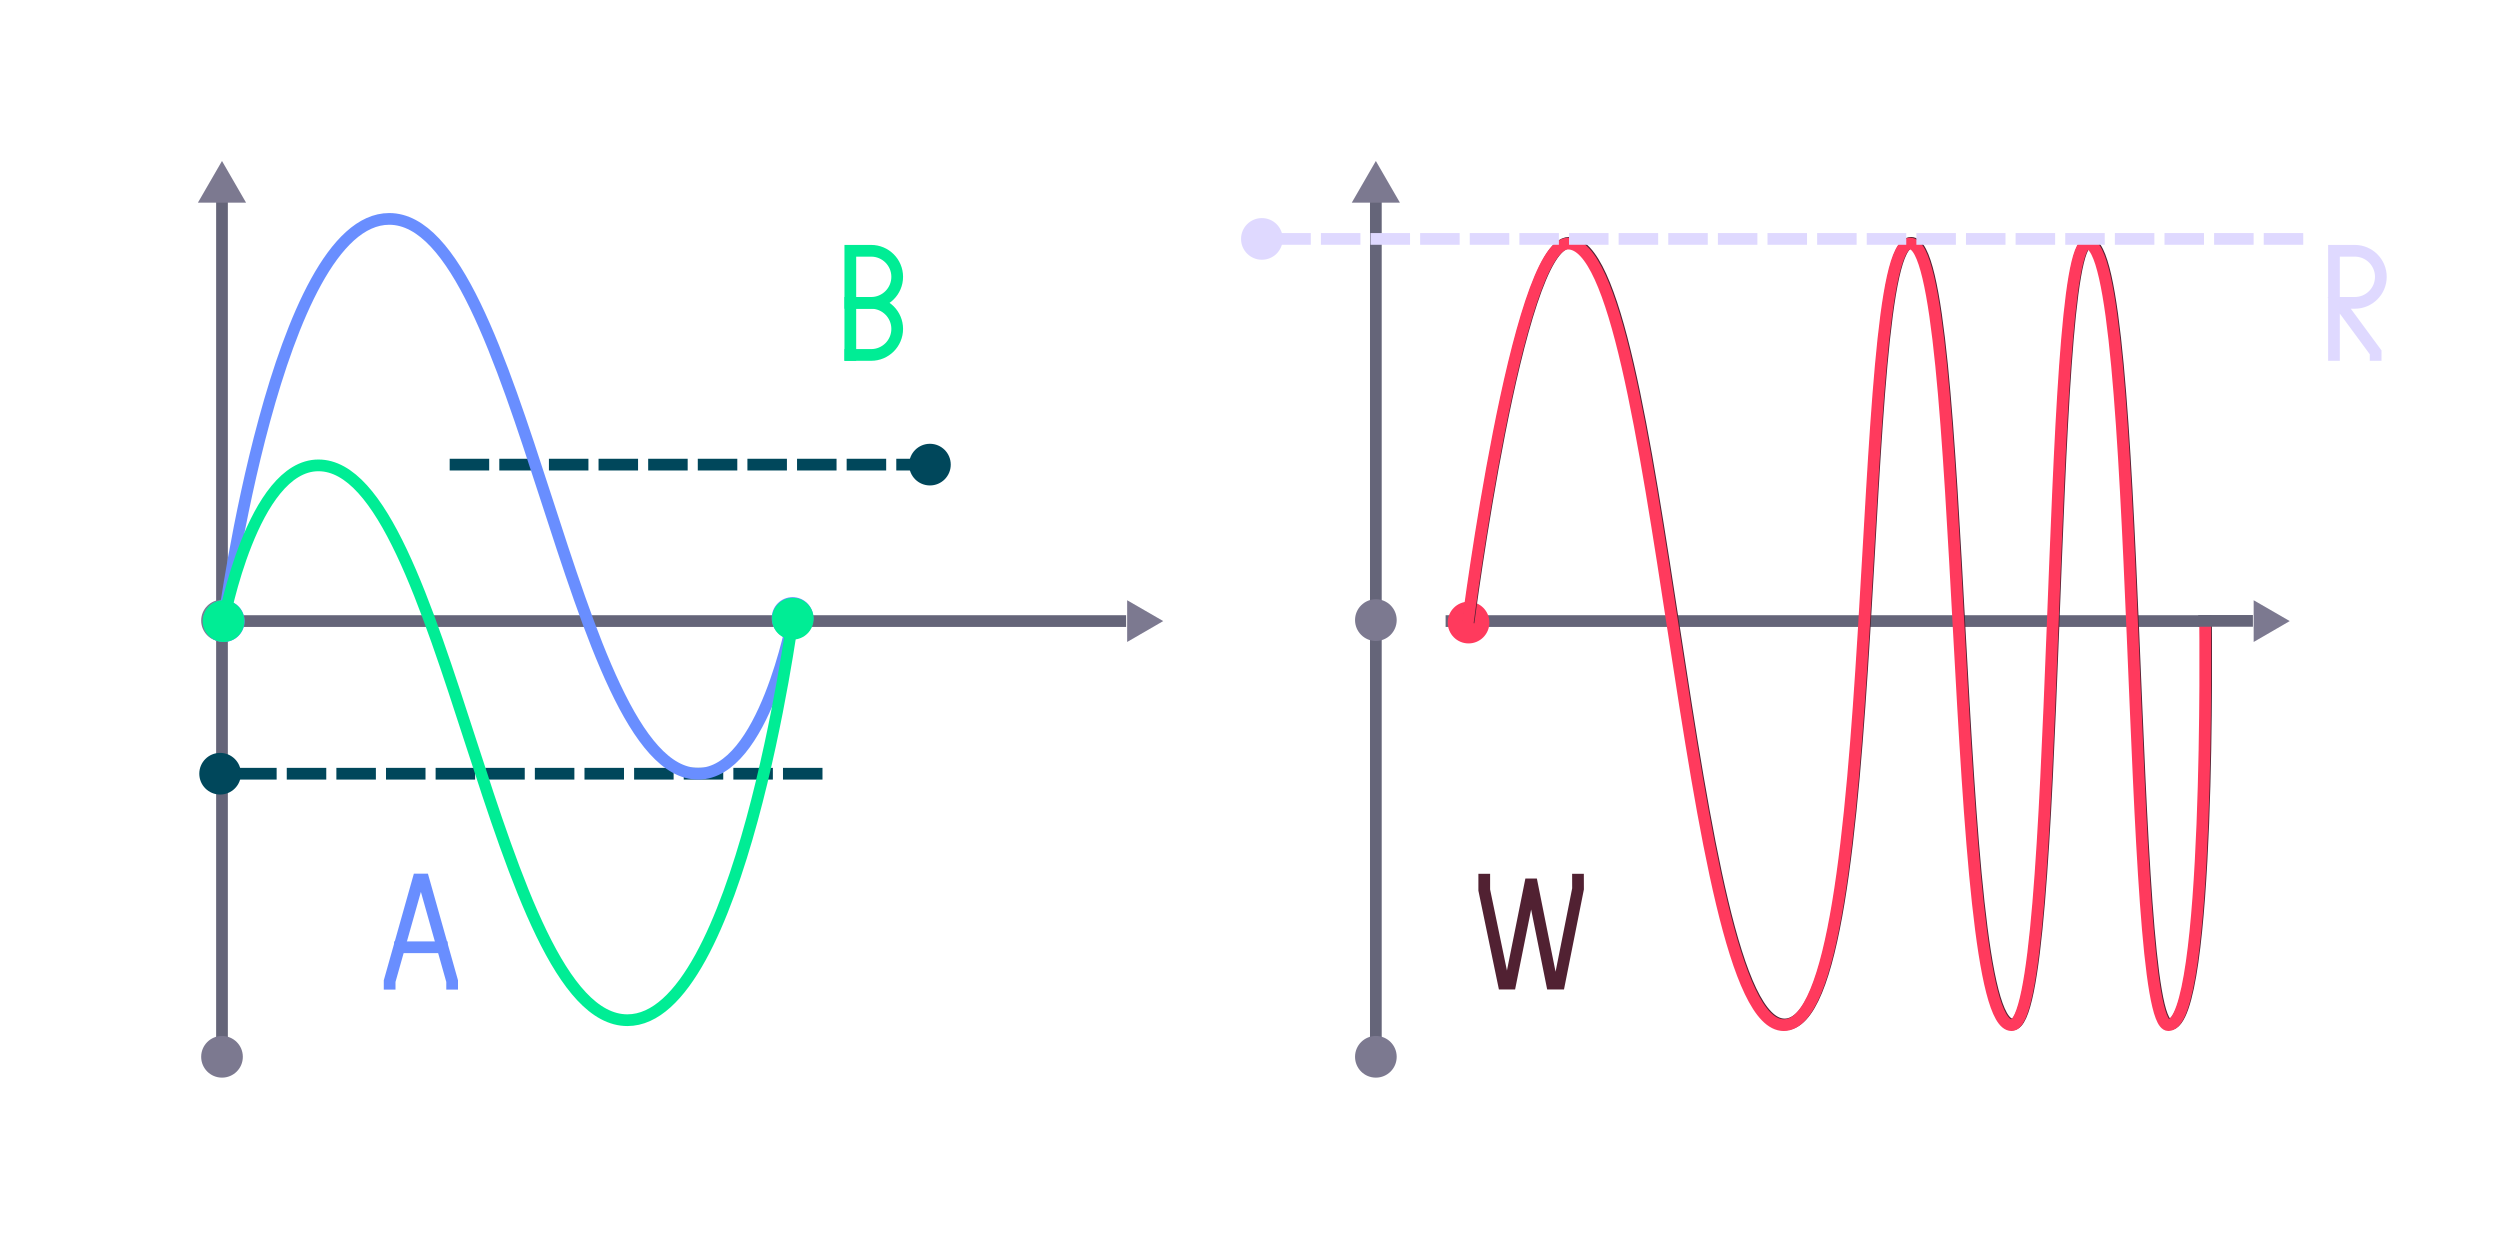 <?xml version="1.0" encoding="utf-8"?>
<!-- Generator: Adobe Illustrator 14.0.0, SVG Export Plug-In . SVG Version: 6.00 Build 43363)  -->
<!DOCTYPE svg PUBLIC "-//W3C//DTD SVG 1.1//EN" "http://www.w3.org/Graphics/SVG/1.1/DTD/svg11.dtd">
<svg version="1.1" id="Layer_1" xmlns="http://www.w3.org/2000/svg" xmlns:xlink="http://www.w3.org/1999/xlink" x="0px" y="0px"
	 width="320px" height="160px" viewBox="0 0 320 160" enable-background="new 0 0 320 160" xml:space="preserve">
<g id="static">
	<g>
		<polyline fill="none" stroke="#698EFF" stroke-width="1.5" stroke-linecap="square" points="49.874,125.917 49.874,125.584 
			53.541,112.583 54.207,112.583 57.874,125.584 57.874,125.917 		"/>
		<line fill="none" stroke="#698EFF" stroke-width="1.5" stroke-linecap="square" x1="51.207" y1="121.25" x2="56.54" y2="121.25"/>
	</g>
	<g id="new">
		<path fill="none" stroke="#00ED95" stroke-width="1.5" stroke-linecap="square" d="M108.841,45.433V32.1h2.667
			c1.842,0,3.334,1.492,3.334,3.333c0,1.841-1.492,3.334-3.334,3.334h-2.667"/>
		<path fill="none" stroke="#00ED95" stroke-width="1.5" stroke-linecap="square" d="M108.841,38.766h2.667
			c1.842,0,3.334,1.493,3.334,3.334c0,1.841-1.492,3.333-3.334,3.333h-2.667"/>
	</g>
	<line fill="none" x1="28.415" y1="134.118" x2="28.415" y2="22.311"/>
	<line fill="none" stroke="#656579" stroke-width="1.5" x1="28.415" y1="134.118" x2="28.415" y2="22.311"/>
	<polygon fill="#7C7990" points="25.333,25.939 28.415,20.606 31.495,25.939 	"/>
	<line fill="none" x1="28.543" y1="79.498" x2="144.143" y2="79.498"/>
	<line fill="none" stroke="#656579" stroke-width="1.5" x1="28.543" y1="79.498" x2="144.143" y2="79.498"/>
	<polygon fill="#7C7990" points="144.275,76.831 148.894,79.498 144.275,82.173 	"/>
	<path fill="#7C7990" d="M28.415,132.602c1.476,0,2.668,1.194,2.668,2.668c0,1.479-1.192,2.668-2.668,2.668
		c-1.472,0-2.665-1.188-2.665-2.668C25.75,133.796,26.942,132.602,28.415,132.602"/>
	<path fill="#7C7990" d="M28.415,76.767c1.476,0,2.668,1.195,2.668,2.668c0,1.477-1.192,2.676-2.668,2.676
		c-1.472,0-2.665-1.199-2.665-2.676C25.75,77.962,26.942,76.767,28.415,76.767"/>
	<path fill="#00475B" d="M119.03,56.805c1.474,0,2.667,1.194,2.667,2.667c0,1.472-1.193,2.666-2.667,2.666
		c-1.471,0-2.665-1.194-2.665-2.666C116.365,57.999,117.559,56.805,119.03,56.805"/>
	<path fill="#00475B" d="M28.174,96.369c1.475,0,2.667,1.193,2.667,2.667c0,1.472-1.192,2.666-2.667,2.666
		c-1.472,0-2.665-1.194-2.665-2.666C25.509,97.562,26.702,96.369,28.174,96.369"/>
	<line fill="none" stroke="#00475B" stroke-width="1.5" stroke-linecap="square" x1="58.309" y1="59.472" x2="61.866" y2="59.472"/>
	<line fill="none" stroke="#00475B" stroke-width="1.5" stroke-linecap="square" x1="64.661" y1="59.472" x2="68.218" y2="59.472"/>
	<line fill="none" stroke="#00475B" stroke-width="1.5" stroke-linecap="square" x1="71.012" y1="59.472" x2="74.569" y2="59.472"/>
	<line fill="none" stroke="#00475B" stroke-width="1.5" stroke-linecap="square" x1="77.364" y1="59.472" x2="80.921" y2="59.472"/>
	<line fill="none" stroke="#00475B" stroke-width="1.5" stroke-linecap="square" x1="83.716" y1="59.472" x2="87.272" y2="59.472"/>
	<line fill="none" stroke="#00475B" stroke-width="1.5" stroke-linecap="square" x1="90.067" y1="59.472" x2="93.624" y2="59.472"/>
	<line fill="none" stroke="#00475B" stroke-width="1.5" stroke-linecap="square" x1="96.419" y1="59.472" x2="99.976" y2="59.472"/>
	
		<line fill="none" stroke="#00475B" stroke-width="1.5" stroke-linecap="square" x1="102.771" y1="59.472" x2="106.328" y2="59.472"/>
	
		<line fill="none" stroke="#00475B" stroke-width="1.5" stroke-linecap="square" x1="109.122" y1="59.472" x2="112.68" y2="59.472"/>
	
		<line fill="none" stroke="#00475B" stroke-width="1.5" stroke-linecap="square" x1="115.474" y1="59.472" x2="119.031" y2="59.472"/>
	<line fill="none" stroke="#00475B" stroke-width="1.5" stroke-linecap="square" x1="50.158" y1="99.036" x2="53.715" y2="99.036"/>
	<line fill="none" stroke="#00475B" stroke-width="1.5" stroke-linecap="square" x1="56.509" y1="99.036" x2="60.066" y2="99.036"/>
	<line fill="none" stroke="#00475B" stroke-width="1.5" stroke-linecap="square" x1="62.861" y1="99.036" x2="66.418" y2="99.036"/>
	<line fill="none" stroke="#00475B" stroke-width="1.5" stroke-linecap="square" x1="69.212" y1="99.036" x2="72.77" y2="99.036"/>
	<line fill="none" stroke="#00475B" stroke-width="1.5" stroke-linecap="square" x1="75.564" y1="99.036" x2="79.122" y2="99.036"/>
	<line fill="none" stroke="#00475B" stroke-width="1.5" stroke-linecap="square" x1="81.916" y1="99.036" x2="85.474" y2="99.036"/>
	<line fill="none" stroke="#00475B" stroke-width="1.5" stroke-linecap="square" x1="88.268" y1="99.036" x2="91.825" y2="99.036"/>
	<line fill="none" stroke="#00475B" stroke-width="1.5" stroke-linecap="square" x1="94.62" y1="99.036" x2="98.177" y2="99.036"/>
	
		<line fill="none" stroke="#00475B" stroke-width="1.5" stroke-linecap="square" x1="100.972" y1="99.036" x2="104.528" y2="99.036"/>
	<line fill="none" stroke="#00475B" stroke-width="1.5" stroke-linecap="square" x1="31.103" y1="99.036" x2="34.66" y2="99.036"/>
	<line fill="none" x1="176.109" y1="134.118" x2="176.109" y2="22.311"/>
	<line fill="none" stroke="#656579" stroke-width="1.5" x1="176.109" y1="134.118" x2="176.109" y2="22.311"/>
	<polygon fill="#7C7990" points="173.029,25.939 176.109,20.606 179.189,25.939 	"/>
	<line fill="none" x1="176.238" y1="79.498" x2="291.838" y2="79.498"/>
	<line fill="none" stroke="#656579" stroke-width="1.5" x1="185.038" y1="79.498" x2="283.038" y2="79.498"/>
	<path fill="#7C7990" d="M176.109,132.602c1.477,0,2.668,1.194,2.668,2.668c0,1.479-1.191,2.668-2.668,2.668
		c-1.471,0-2.664-1.188-2.664-2.668C173.445,133.796,174.639,132.602,176.109,132.602"/>
	<path fill="#7C7990" d="M176.109,76.701c1.477,0,2.668,1.195,2.668,2.668c0,1.477-1.191,2.676-2.668,2.676
		c-1.471,0-2.664-1.199-2.664-2.676C173.445,77.896,174.639,76.701,176.109,76.701"/>
	<line fill="none" stroke="#00475B" stroke-width="1.5" stroke-linecap="square" x1="37.455" y1="99.036" x2="41.012" y2="99.036"/>
	<line fill="none" stroke="#00475B" stroke-width="1.5" stroke-linecap="square" x1="43.806" y1="99.036" x2="47.363" y2="99.036"/>
	<path fill="#FF3A5D" d="M187.973,77.016c1.479,0,2.668,1.194,2.668,2.667c0,1.476-1.188,2.676-2.668,2.676
		c-1.473,0-2.664-1.2-2.664-2.676C185.309,78.21,186.501,77.016,187.973,77.016"/>
	<path fill="none" stroke="#DFD9FF" stroke-width="1.5" stroke-linecap="square" d="M298.748,45.433V32.1h2.667
		c1.841,0,3.334,1.493,3.334,3.333c0,1.841-1.493,3.333-3.334,3.333h-1.999l4.666,6.334v0.334"/>
	<polyline fill="none" stroke="#512132" stroke-width="1.5" stroke-linecap="square" points="189.984,112.596 189.984,113.928 
		192.471,125.904 193.318,125.904 195.984,112.596 198.652,125.904 199.575,125.904 201.988,113.773 201.984,112.596 	"/>
</g>
<path id="red2" fill="none" stroke="#512132" stroke-width="1.5" d="M187.975,79.684c0,0,6.271-48.604,12.855-48.604
	c11.915,0,15.052,100.049,27.595,100.049c12.856,0,8.972-100.049,16.185-100.049c7.211,0,5.146,100.049,12.979,100.049
	c6.271,0,4.394-100.049,9.724-100.049c6.896,0,5.021,100.049,10.354,100.049s4.703-51.441,4.703-51.441"/>
<g id="red1">
	<path id="_x3C_path_x3E__2_" fill="none" stroke="#FF3A5D" stroke-width="1.5" d="M187.866,79.777c0,0,6.264-48.598,12.85-48.598
		c11.915,0,15.054,100.04,27.597,100.04c12.854,0,8.977-100.04,16.188-100.04c7.211,0,5.146,100.04,12.979,100.04
		c6.271,0,4.393-100.04,9.723-100.04c6.896,0,5.021,100.04,10.35,100.04c5.331,0,4.703-51.438,4.703-51.438"/>
</g>
<g id="blue">
	<path id="_x3C_path_x3E_" fill="none" stroke="#698EFF" stroke-width="1.5" d="M28.648,79.4c0,0,6.85-51.38,21.175-51.38
		c16.816,0,23.355,71.016,39.548,71.016c8.408,0,12.146-19.946,12.146-19.946"/>
	<path fill="#698EFF" d="M28.646,76.835c1.474,0,2.667,1.194,2.667,2.667c0,1.475-1.193,2.674-2.667,2.674
		c-1.473,0-2.665-1.199-2.665-2.674C25.981,78.029,27.174,76.835,28.646,76.835"/>
	<path fill="#698EFF" d="M101.446,76.435c1.474,0,2.667,1.194,2.667,2.668c0,1.476-1.193,2.674-2.667,2.674
		c-1.472,0-2.665-1.198-2.665-2.674S99.974,76.435,101.446,76.435"/>
</g>
<g id="green">
	<path id="_x3C_path_x3E__1_" fill="none" stroke="#00ED95" stroke-width="1.5" d="M101.481,79.189c0,0-6.85,51.396-21.175,51.396
		c-16.816,0-23.354-71.017-39.547-71.017c-8.408,0-12.146,19.929-12.146,19.929"/>
	<path fill="#00ED95" d="M28.612,76.835c1.475,0,2.667,1.194,2.667,2.667c0,1.475-1.192,2.674-2.667,2.674
		c-1.471,0-2.665-1.199-2.665-2.674C25.947,78.029,27.141,76.835,28.612,76.835"/>
	<path fill="#00ED95" d="M101.479,76.523c1.475,0,2.667,1.194,2.667,2.667c0,1.477-1.192,2.676-2.667,2.676
		c-1.471,0-2.665-1.199-2.665-2.676C98.814,77.717,100.009,76.523,101.479,76.523"/>
</g>
<rect x="282.359" y="29.416" display="none" fill="#010101" stroke="#000000" width="36.736" height="104.209"/>
<g id="white">
	
		<line fill="none" stroke="#DFD9FF" stroke-width="1.5" stroke-linecap="square" x1="182.527" y1="30.582" x2="186.086" y2="30.582"/>
	
		<line fill="none" stroke="#DFD9FF" stroke-width="1.5" stroke-linecap="square" x1="188.88" y1="30.582" x2="192.438" y2="30.582"/>
	
		<line fill="none" stroke="#DFD9FF" stroke-width="1.5" stroke-linecap="square" x1="195.232" y1="30.582" x2="198.789" y2="30.582"/>
	
		<line fill="none" stroke="#DFD9FF" stroke-width="1.5" stroke-linecap="square" x1="201.584" y1="30.582" x2="205.141" y2="30.582"/>
	
		<line fill="none" stroke="#DFD9FF" stroke-width="1.5" stroke-linecap="square" x1="207.936" y1="30.582" x2="211.493" y2="30.582"/>
	
		<line fill="none" stroke="#DFD9FF" stroke-width="1.5" stroke-linecap="square" x1="214.287" y1="30.582" x2="217.844" y2="30.582"/>
	
		<line fill="none" stroke="#DFD9FF" stroke-width="1.5" stroke-linecap="square" x1="220.641" y1="30.582" x2="224.195" y2="30.582"/>
	
		<line fill="none" stroke="#DFD9FF" stroke-width="1.5" stroke-linecap="square" x1="226.99" y1="30.582" x2="230.548" y2="30.582"/>
	
		<line fill="none" stroke="#DFD9FF" stroke-width="1.5" stroke-linecap="square" x1="233.342" y1="30.582" x2="236.898" y2="30.582"/>
	
		<line fill="none" stroke="#DFD9FF" stroke-width="1.5" stroke-linecap="square" x1="163.475" y1="30.582" x2="167.029" y2="30.582"/>
	
		<line fill="none" stroke="#DFD9FF" stroke-width="1.5" stroke-linecap="square" x1="169.825" y1="30.582" x2="173.382" y2="30.582"/>
	
		<line fill="none" stroke="#DFD9FF" stroke-width="1.5" stroke-linecap="square" x1="176.177" y1="30.582" x2="179.732" y2="30.582"/>
	
		<line fill="none" stroke="#DFD9FF" stroke-width="1.5" stroke-linecap="square" x1="252.396" y1="30.582" x2="255.954" y2="30.582"/>
	
		<line fill="none" stroke="#DFD9FF" stroke-width="1.5" stroke-linecap="square" x1="258.748" y1="30.582" x2="262.307" y2="30.582"/>
	
		<line fill="none" stroke="#DFD9FF" stroke-width="1.5" stroke-linecap="square" x1="265.102" y1="30.582" x2="268.657" y2="30.582"/>
	
		<line fill="none" stroke="#DFD9FF" stroke-width="1.5" stroke-linecap="square" x1="271.452" y1="30.582" x2="275.01" y2="30.582"/>
	
		<line fill="none" stroke="#DFD9FF" stroke-width="1.5" stroke-linecap="square" x1="277.805" y1="30.582" x2="281.361" y2="30.582"/>
	
		<line fill="none" stroke="#DFD9FF" stroke-width="1.5" stroke-linecap="square" x1="284.156" y1="30.582" x2="287.713" y2="30.582"/>
	
		<line fill="none" stroke="#DFD9FF" stroke-width="1.5" stroke-linecap="square" x1="290.508" y1="30.582" x2="294.064" y2="30.582"/>
	
		<line fill="none" stroke="#DFD9FF" stroke-width="1.5" stroke-linecap="square" x1="239.693" y1="30.582" x2="243.251" y2="30.582"/>
	
		<line fill="none" stroke="#DFD9FF" stroke-width="1.5" stroke-linecap="square" x1="246.046" y1="30.582" x2="249.604" y2="30.582"/>
	<path fill="#DFD9FF" d="M161.518,27.915c1.479,0,2.668,1.194,2.668,2.667c0,1.472-1.188,2.666-2.668,2.666
		c-1.473,0-2.664-1.194-2.664-2.666C158.854,29.109,160.046,27.915,161.518,27.915"/>
</g>
<polygon fill="#7C7990" points="288.469,76.831 293.086,79.498 288.469,82.173 "/>
<line fill="none" stroke="#656579" stroke-width="1.5" x1="281.372" y1="79.473" x2="288.372" y2="79.473"/>
</svg>

